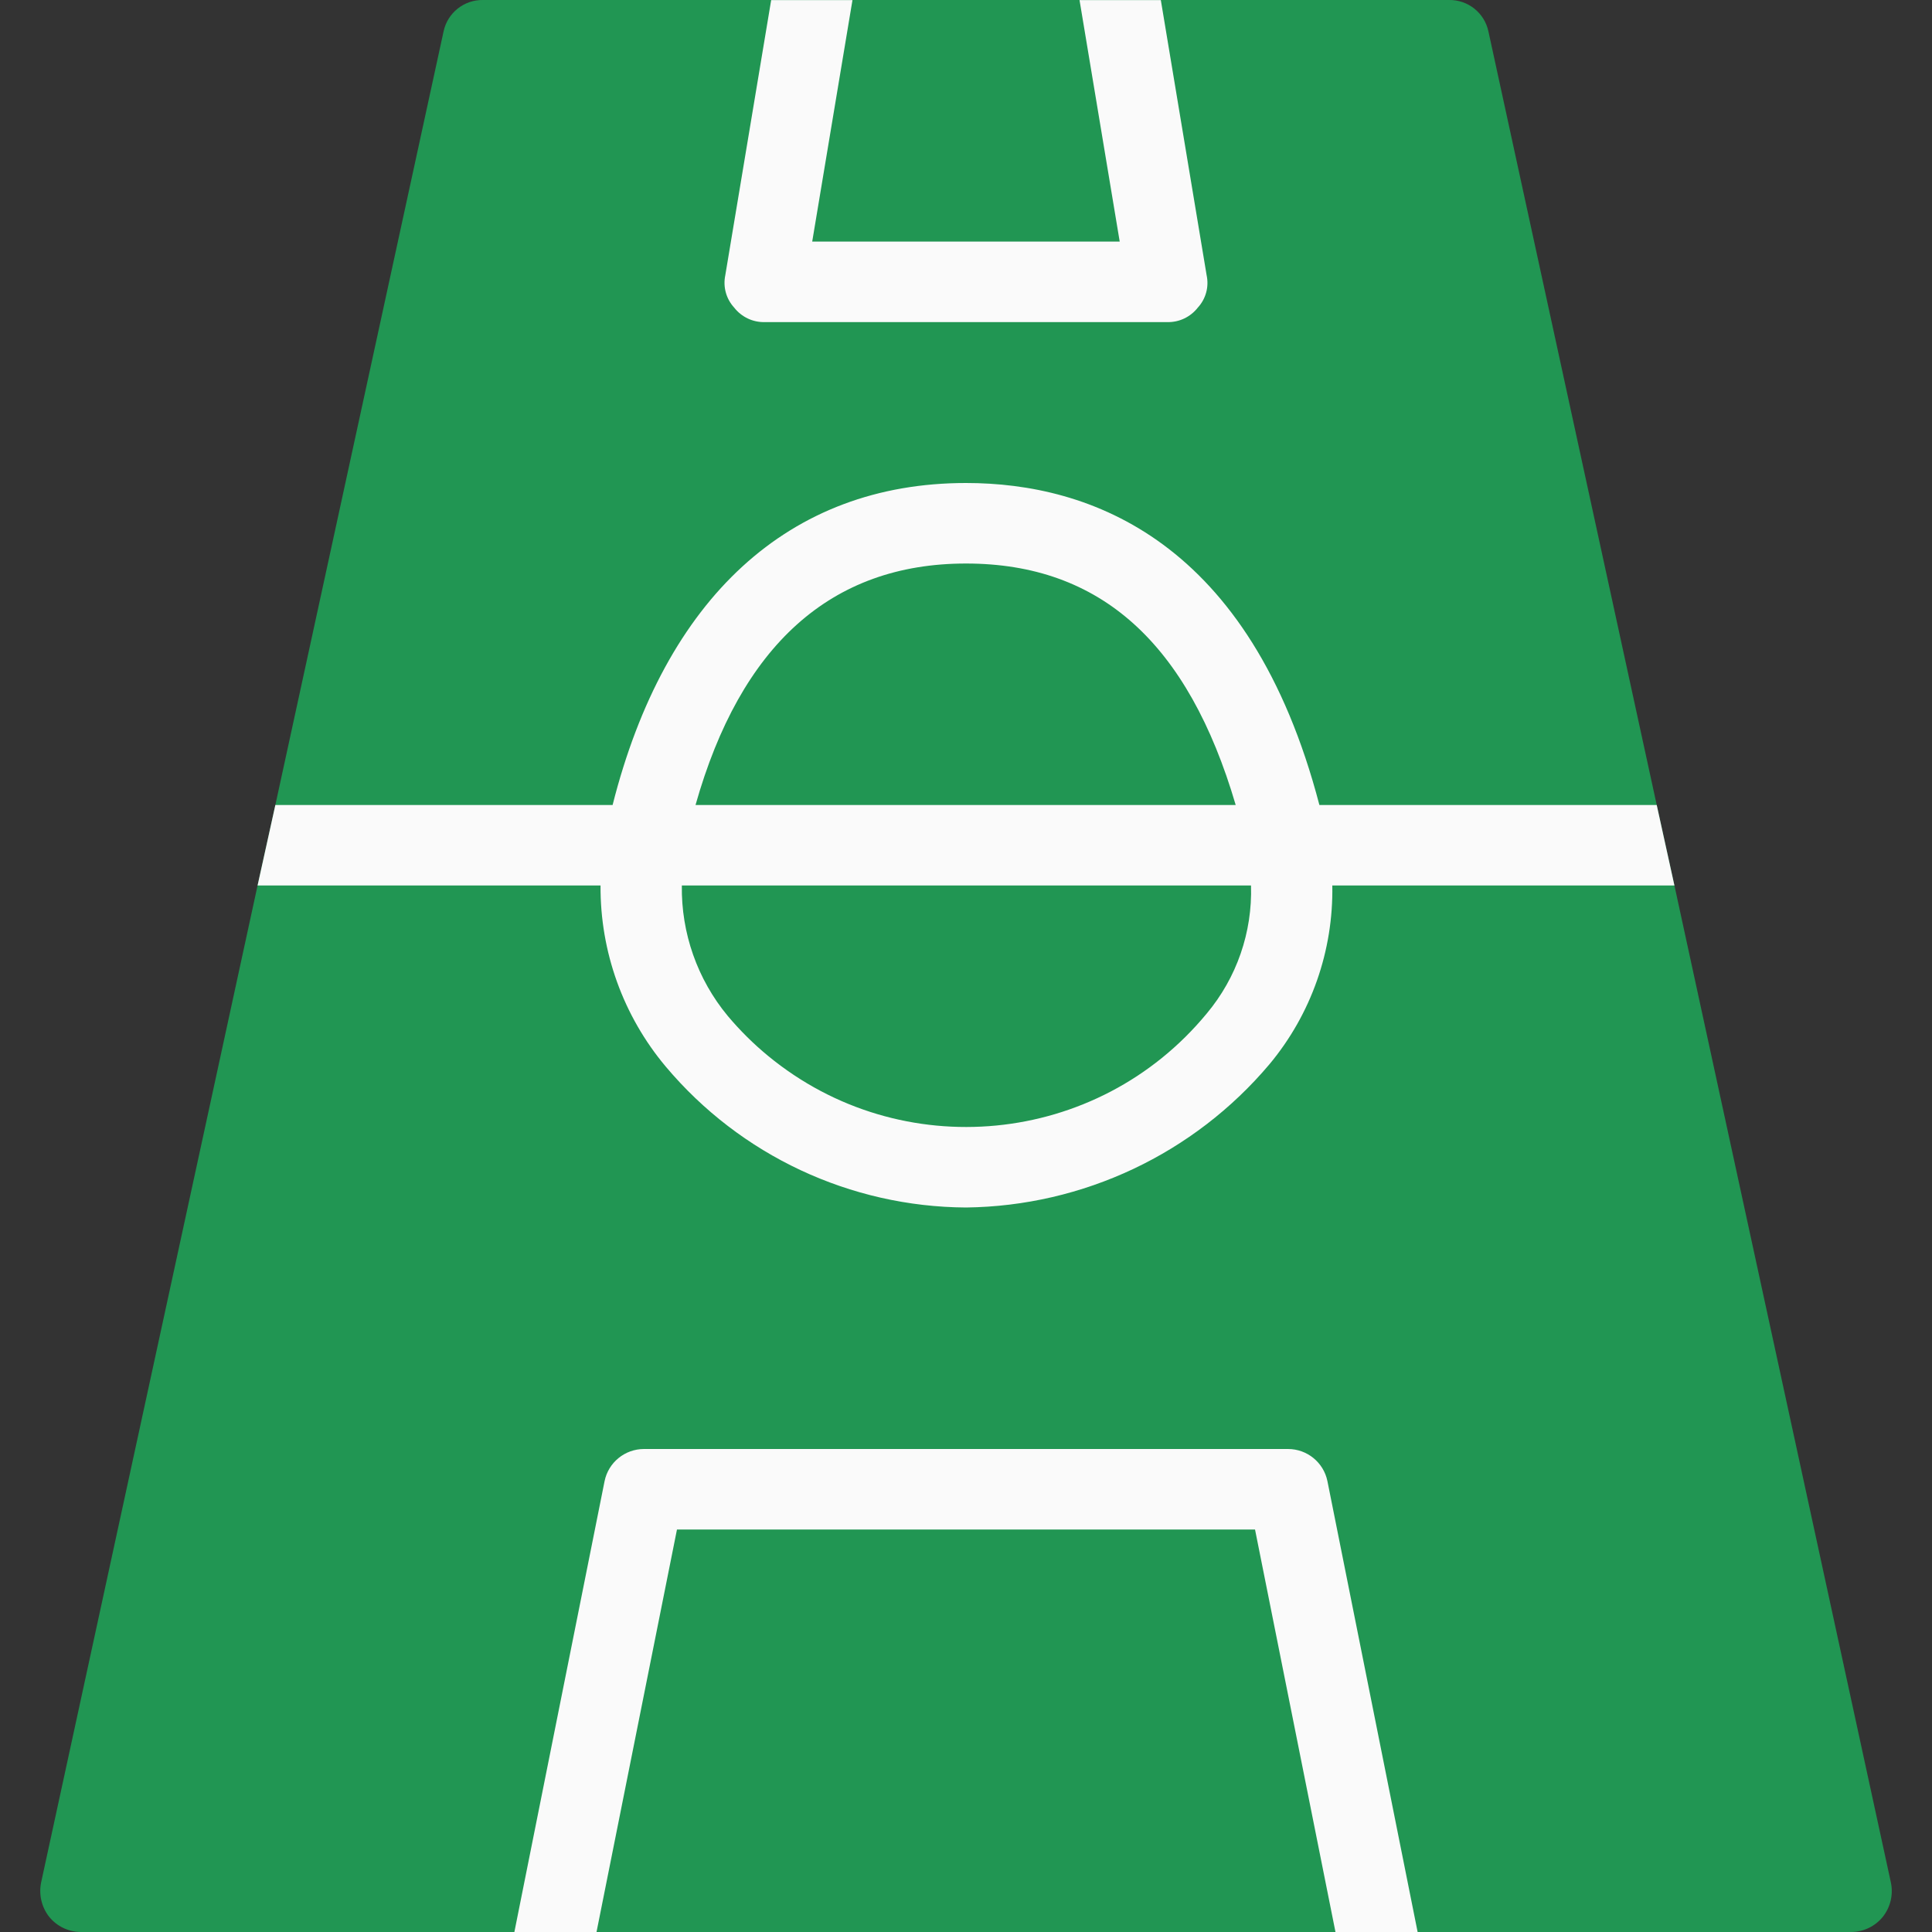 <svg width="25" height="25" viewBox="0 0 25 25" fill="none" xmlns="http://www.w3.org/2000/svg">
<rect x="0" y="0" width="25" height="25" fill="#333333" stroke="none"/>
<g clip-path="url(#clip0)">
<path d="M24.469 24.364C24.5 24.519 24.462 24.678 24.365 24.802C24.266 24.925 24.117 24.998 23.958 25H1.042C0.884 24.998 0.734 24.925 0.635 24.802C0.539 24.678 0.501 24.519 0.531 24.364L3.333 11.458L3.563 10.417L5.74 0.406C5.791 0.166 6.005 -0.004 6.25 -3.80275e-05H18.75C18.995 -0.004 19.209 0.166 19.26 0.406L21.438 10.417L21.667 11.458L24.469 24.364Z" fill="#219653"/>
<path d="M21.438 10.417H17.073C16.177 6.99 14.104 6.25 12.5 6.25C10.208 6.25 8.604 7.74 7.927 10.417H3.563L3.333 11.458H7.771C7.765 12.315 8.064 13.146 8.615 13.802C9.58 14.95 11 15.616 12.5 15.625C14.016 15.607 15.45 14.93 16.427 13.771C16.967 13.123 17.255 12.302 17.24 11.458H21.667L21.438 10.417ZM12.5 7.292C14.24 7.292 15.375 8.323 15.99 10.417H9C9.583 8.354 10.75 7.292 12.5 7.292ZM15.615 13.115C14.199 14.833 11.659 15.079 9.94 13.664C9.75 13.508 9.575 13.334 9.417 13.146C9.024 12.672 8.814 12.074 8.823 11.458H16.188C16.207 12.062 16.003 12.652 15.615 13.115Z" fill="#FAFAFA"/>
<path d="M18.344 25H17.281L16.24 19.792H8.76L7.719 25H6.656L7.823 19.167C7.872 18.924 8.086 18.75 8.333 18.75H16.667C16.914 18.75 17.128 18.924 17.177 19.167L18.344 25Z" fill="#FAFAFA"/>
<path d="M15.614 3.563C15.646 3.713 15.603 3.868 15.5 3.98C15.405 4.102 15.258 4.172 15.104 4.168H9.896C9.742 4.172 9.595 4.102 9.5 3.98C9.397 3.868 9.354 3.713 9.385 3.563L9.979 0.001H11.031L10.51 3.126H14.489L13.969 0.001H15.021L15.614 3.563Z" fill="#FAFAFA"/>
</g>
<defs>
<clipPath id="clip0">
<rect width="25" height="25" fill="white"/>
</clipPath>
</defs>
</svg>
